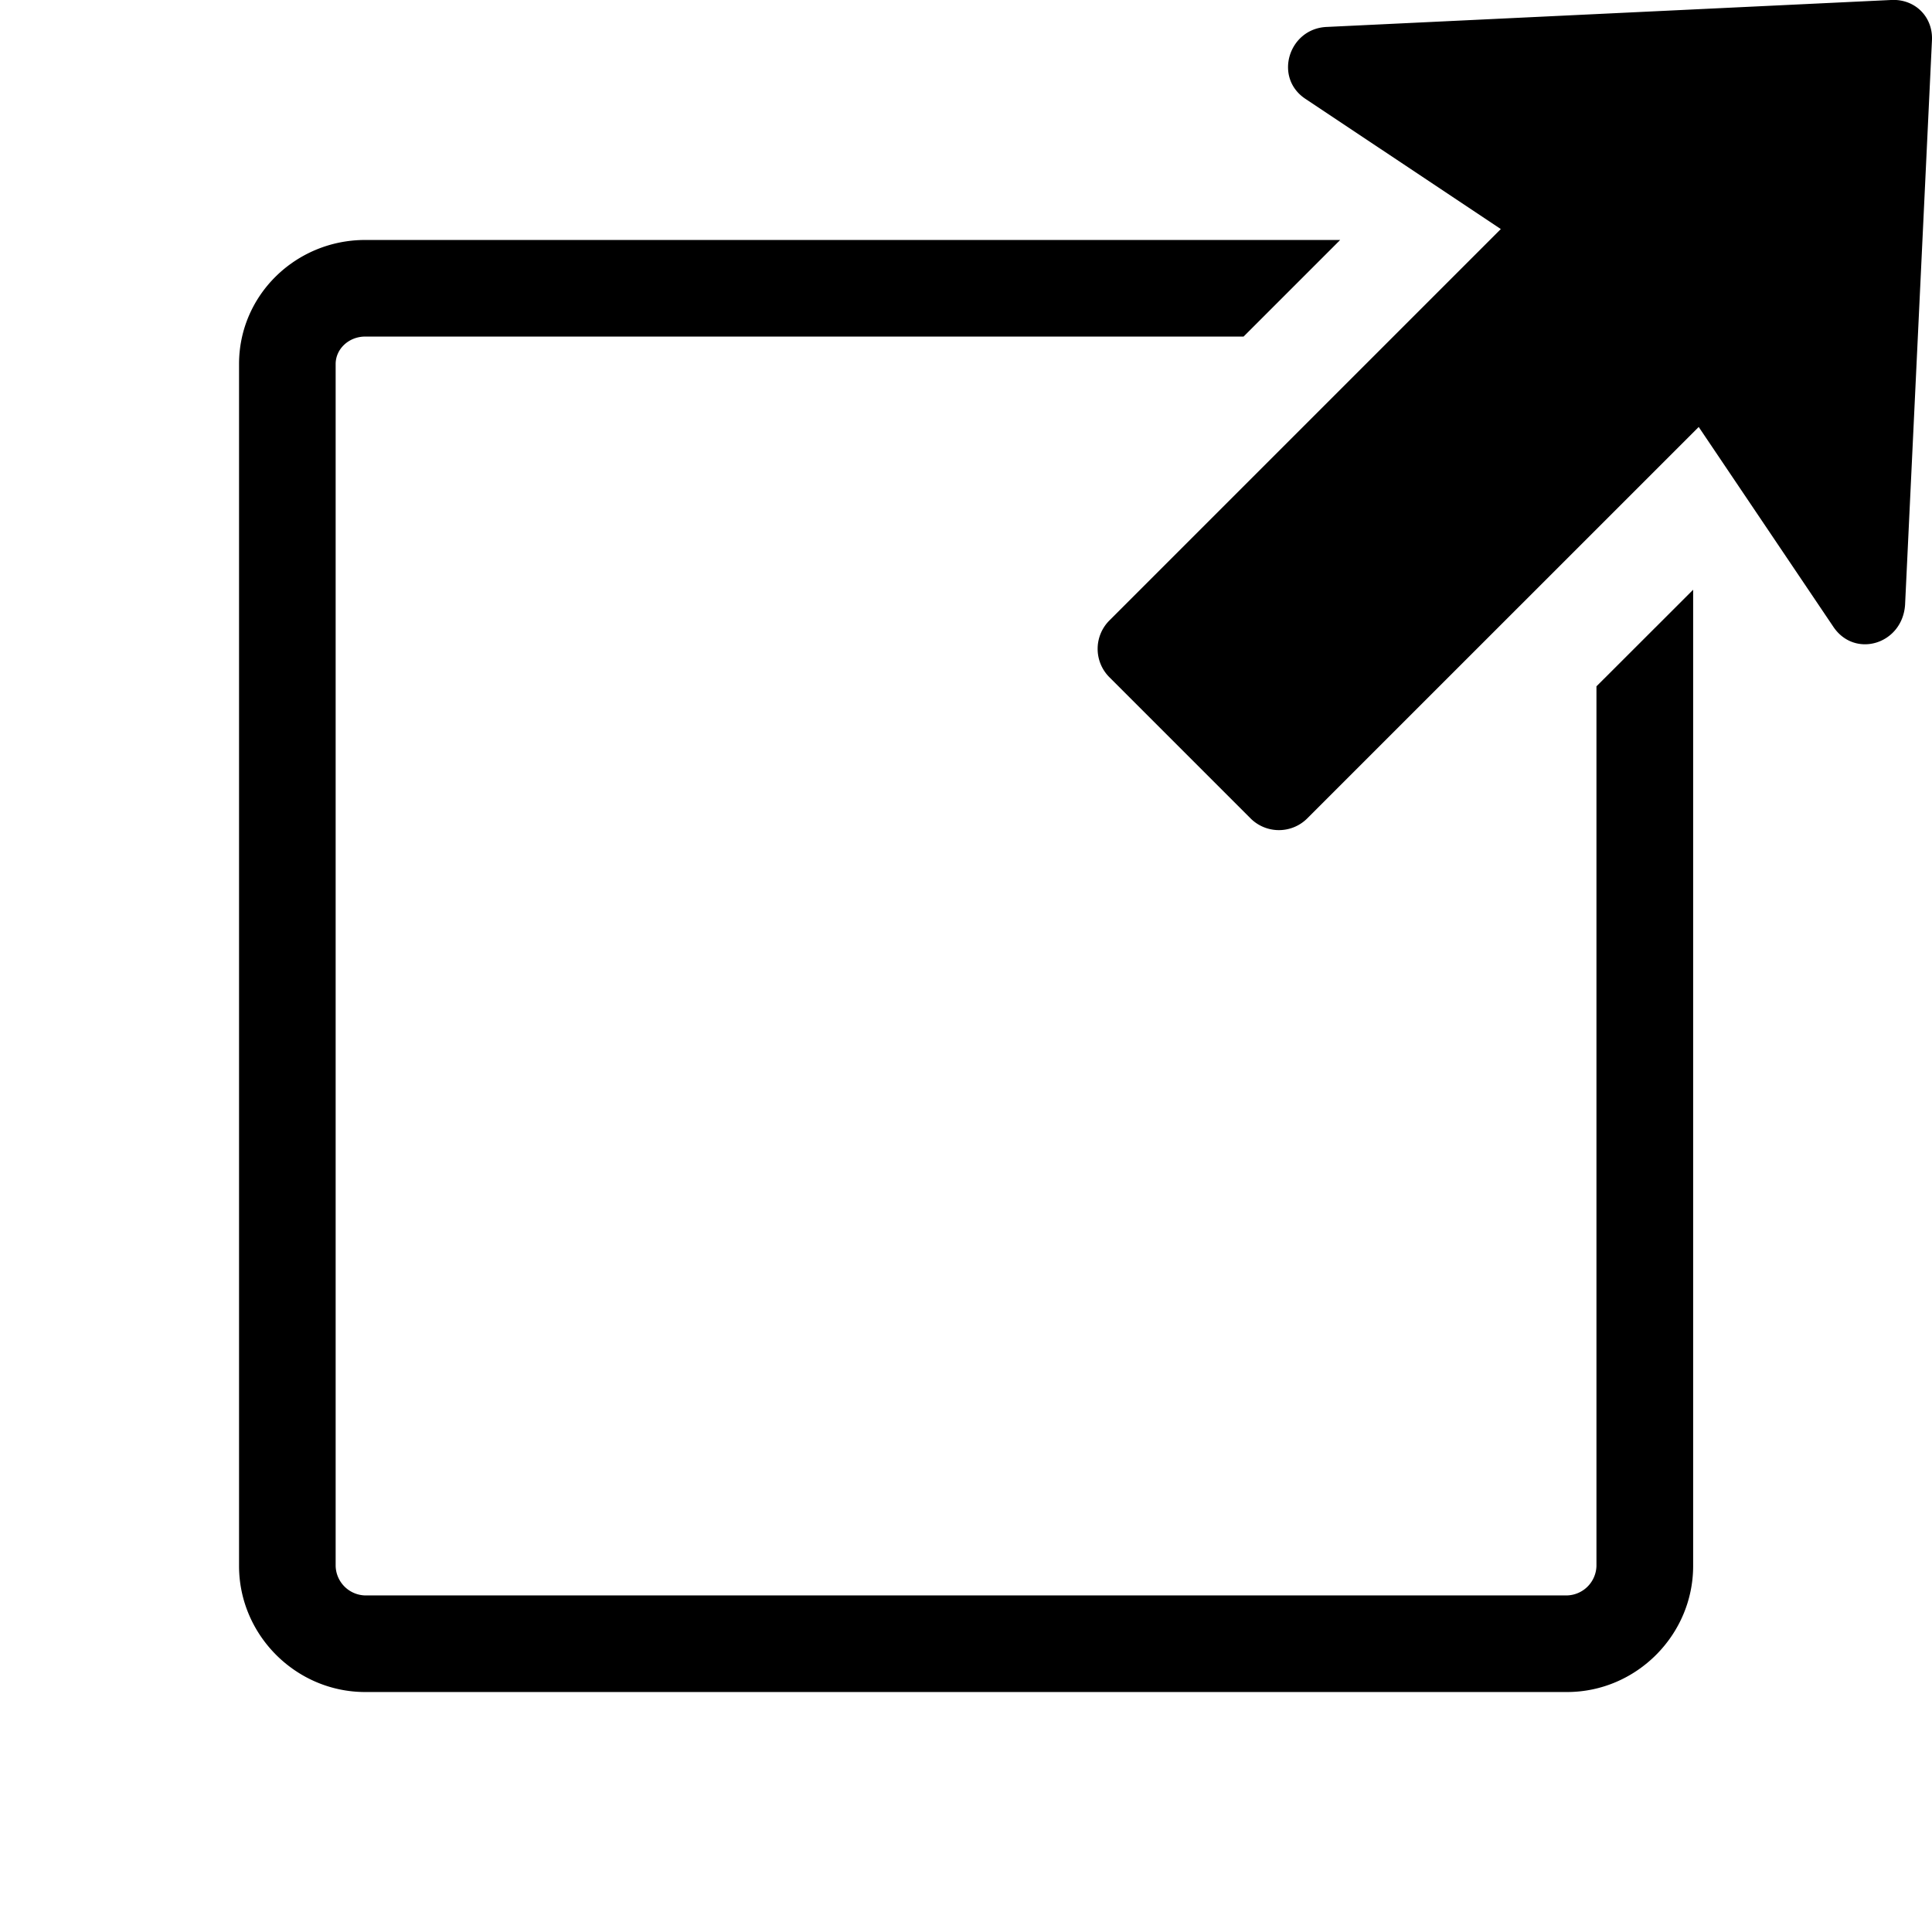 <svg xmlns="http://www.w3.org/2000/svg" viewBox="0 0 1000 1000"><path d="M948.75 324.14L879.25 221 676.59 423.64a20.76 20.76 0 0 1-29.26 0l-73.16-73.16a20.76 20.76 0 0 1 0-29.27l202.65-202.65-101-67.31c-16.83-11-8.78-36.58 11-37.31L978.74 0c12.44-.73 22 8.78 21.22 21.22l-13.9 291.9c-1.46 20.53-26.34 27.88-37.31 11.02z"/><path d="M826.32 355.25v455.28a15.67 15.67 0 0 1-15.27 15.26H189a15.67 15.67 0 0 1-15.27-15.26V188.42c0-7.83 6.85-14.21 15.27-14.21h454.67l50-50H189c-35.79 0-65.27 28.42-65.27 64.21v622.11c0 35.79 29.48 65.26 65.27 65.26h622.1c35.79 0 65.27-29.47 65.27-65.26V305.25z"/></svg>